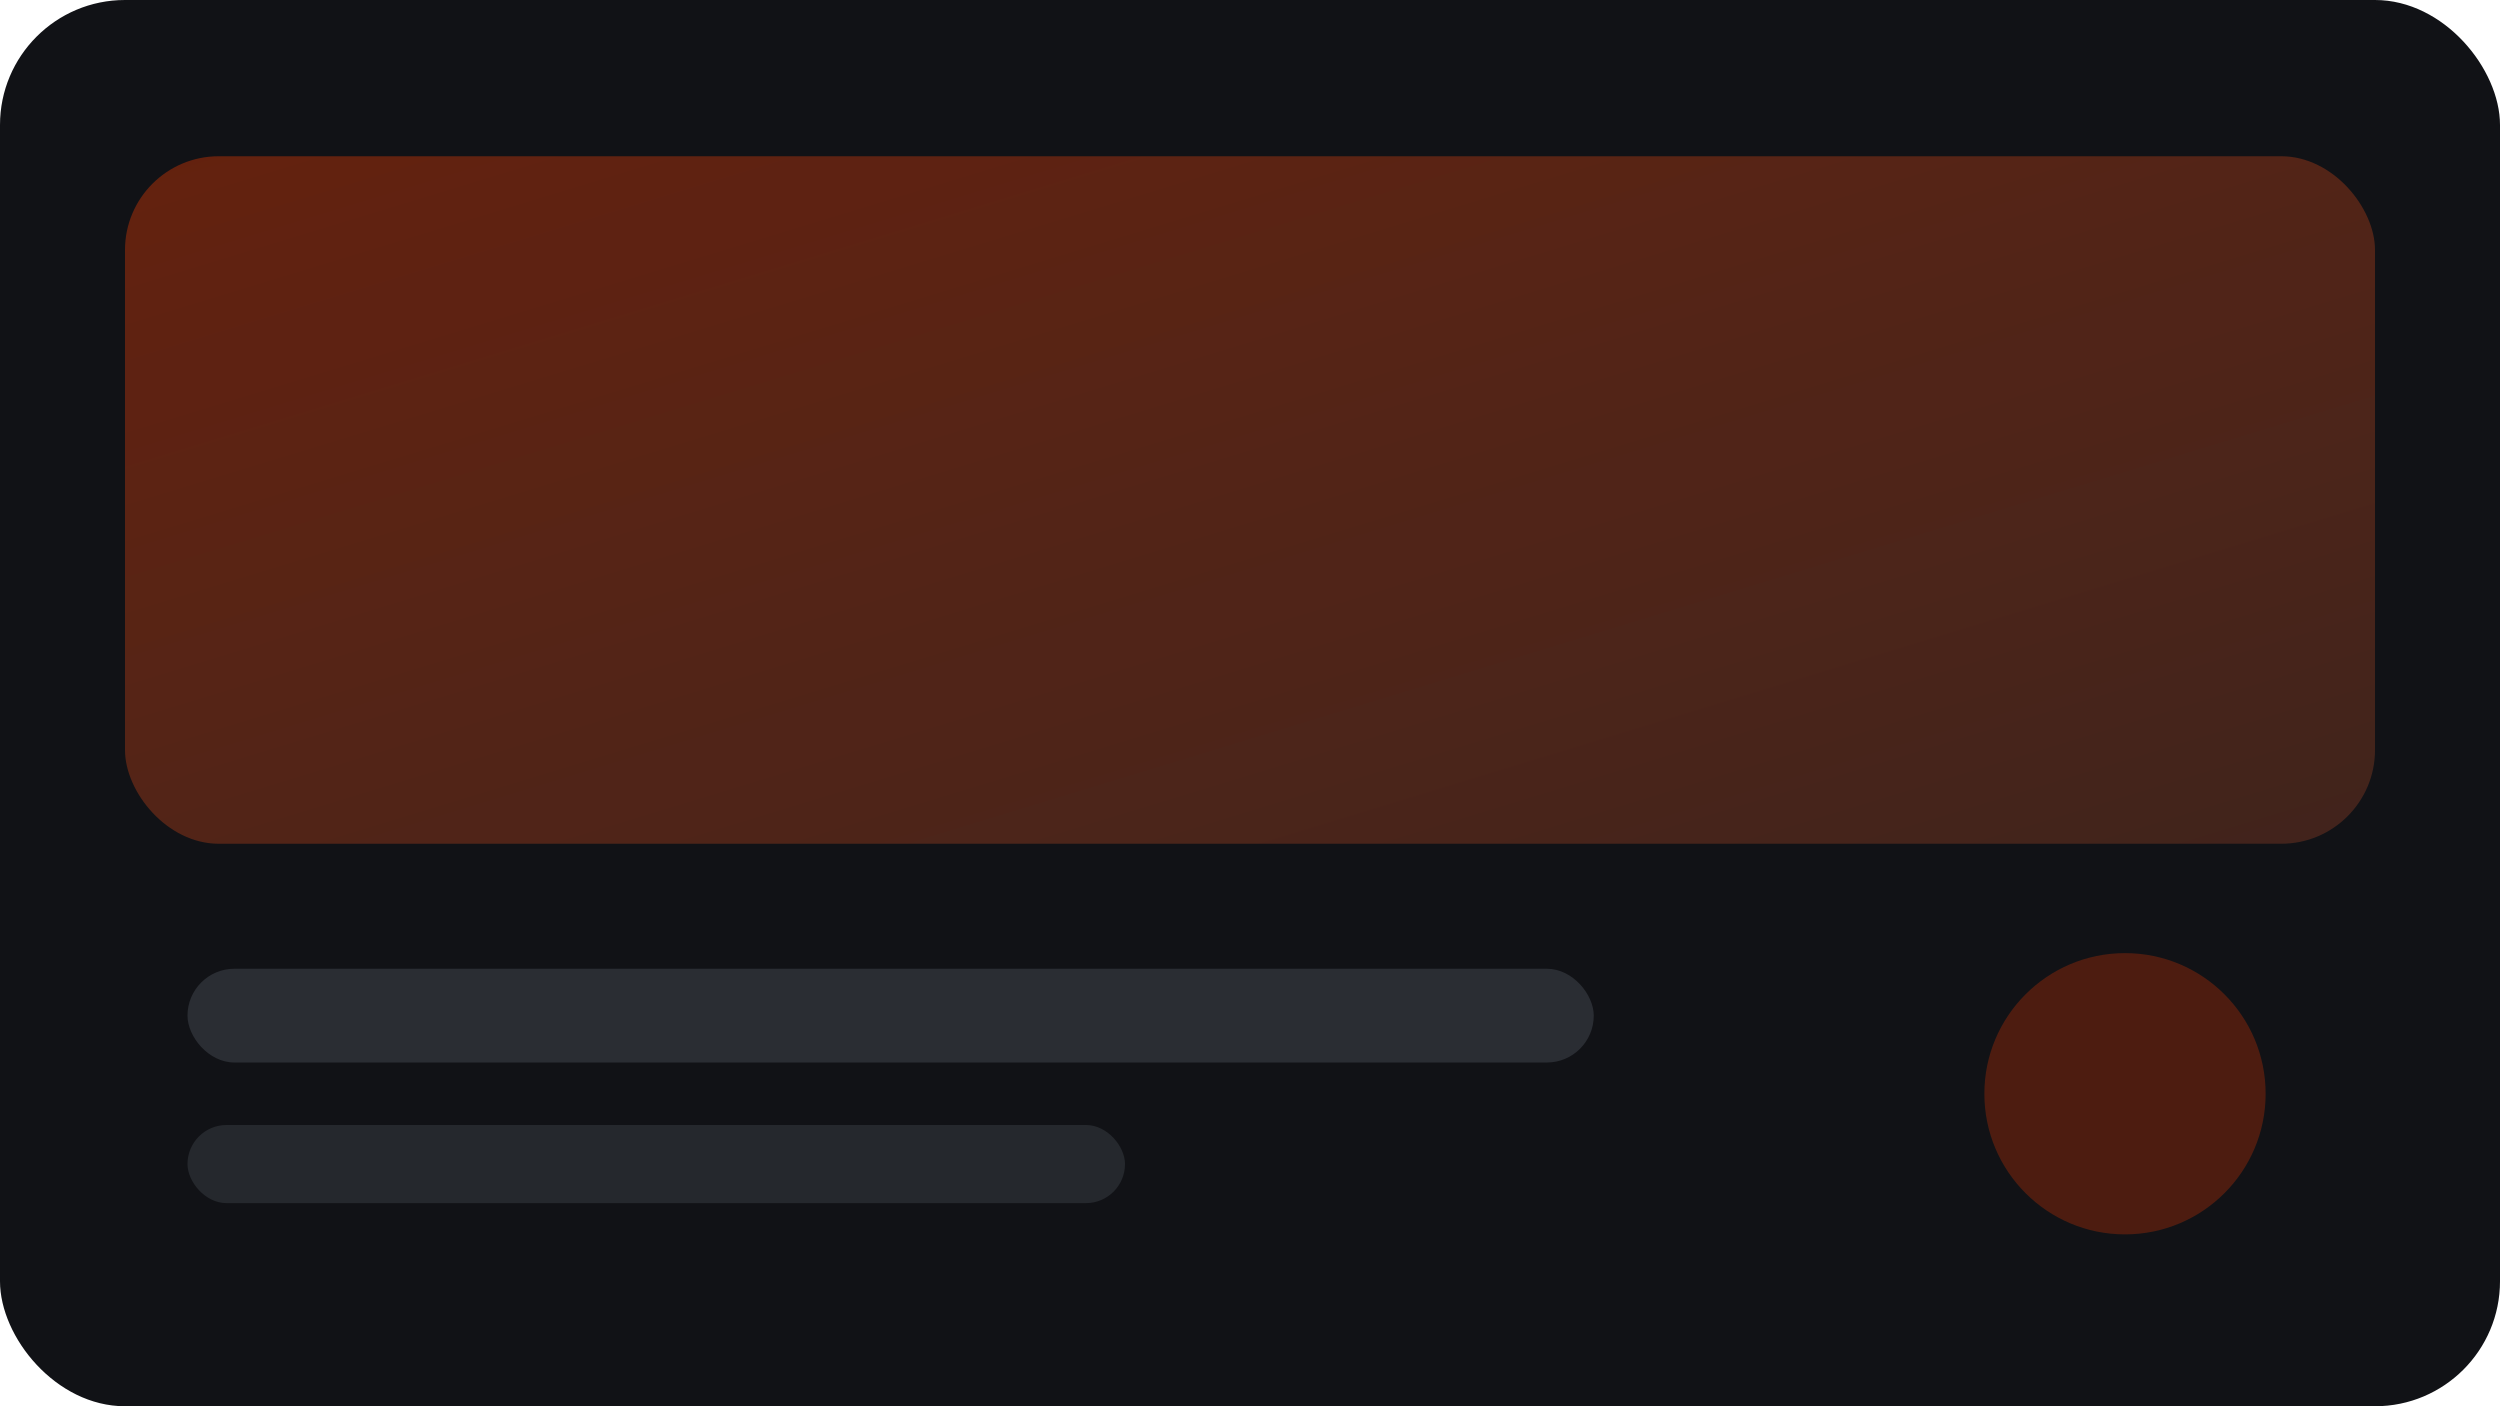<svg xmlns="http://www.w3.org/2000/svg" viewBox="0 0 320 180">
  <defs>
    <linearGradient id="g$i" x1="0" y1="0" x2="1" y2="1">
      <stop offset="0%" stop-color="#ff3d00" stop-opacity="0.35"/>
      <stop offset="100%" stop-color="#ff6a33" stop-opacity="0.20"/>
    </linearGradient>
  </defs>
  <rect width="320" height="180" rx="16" fill="#111216"/>
  <rect x="16" y="20" width="288" height="88" rx="12" fill="url(#g$i)"/>
  <rect x="24" y="124" width="180" height="12" rx="6" fill="#2a2d33"/>
  <rect x="24" y="144" width="120" height="10" rx="5" fill="#25282d"/>
  <circle cx="272" cy="140" r="18" fill="#ff3d00" opacity=".25"/>
</svg>
